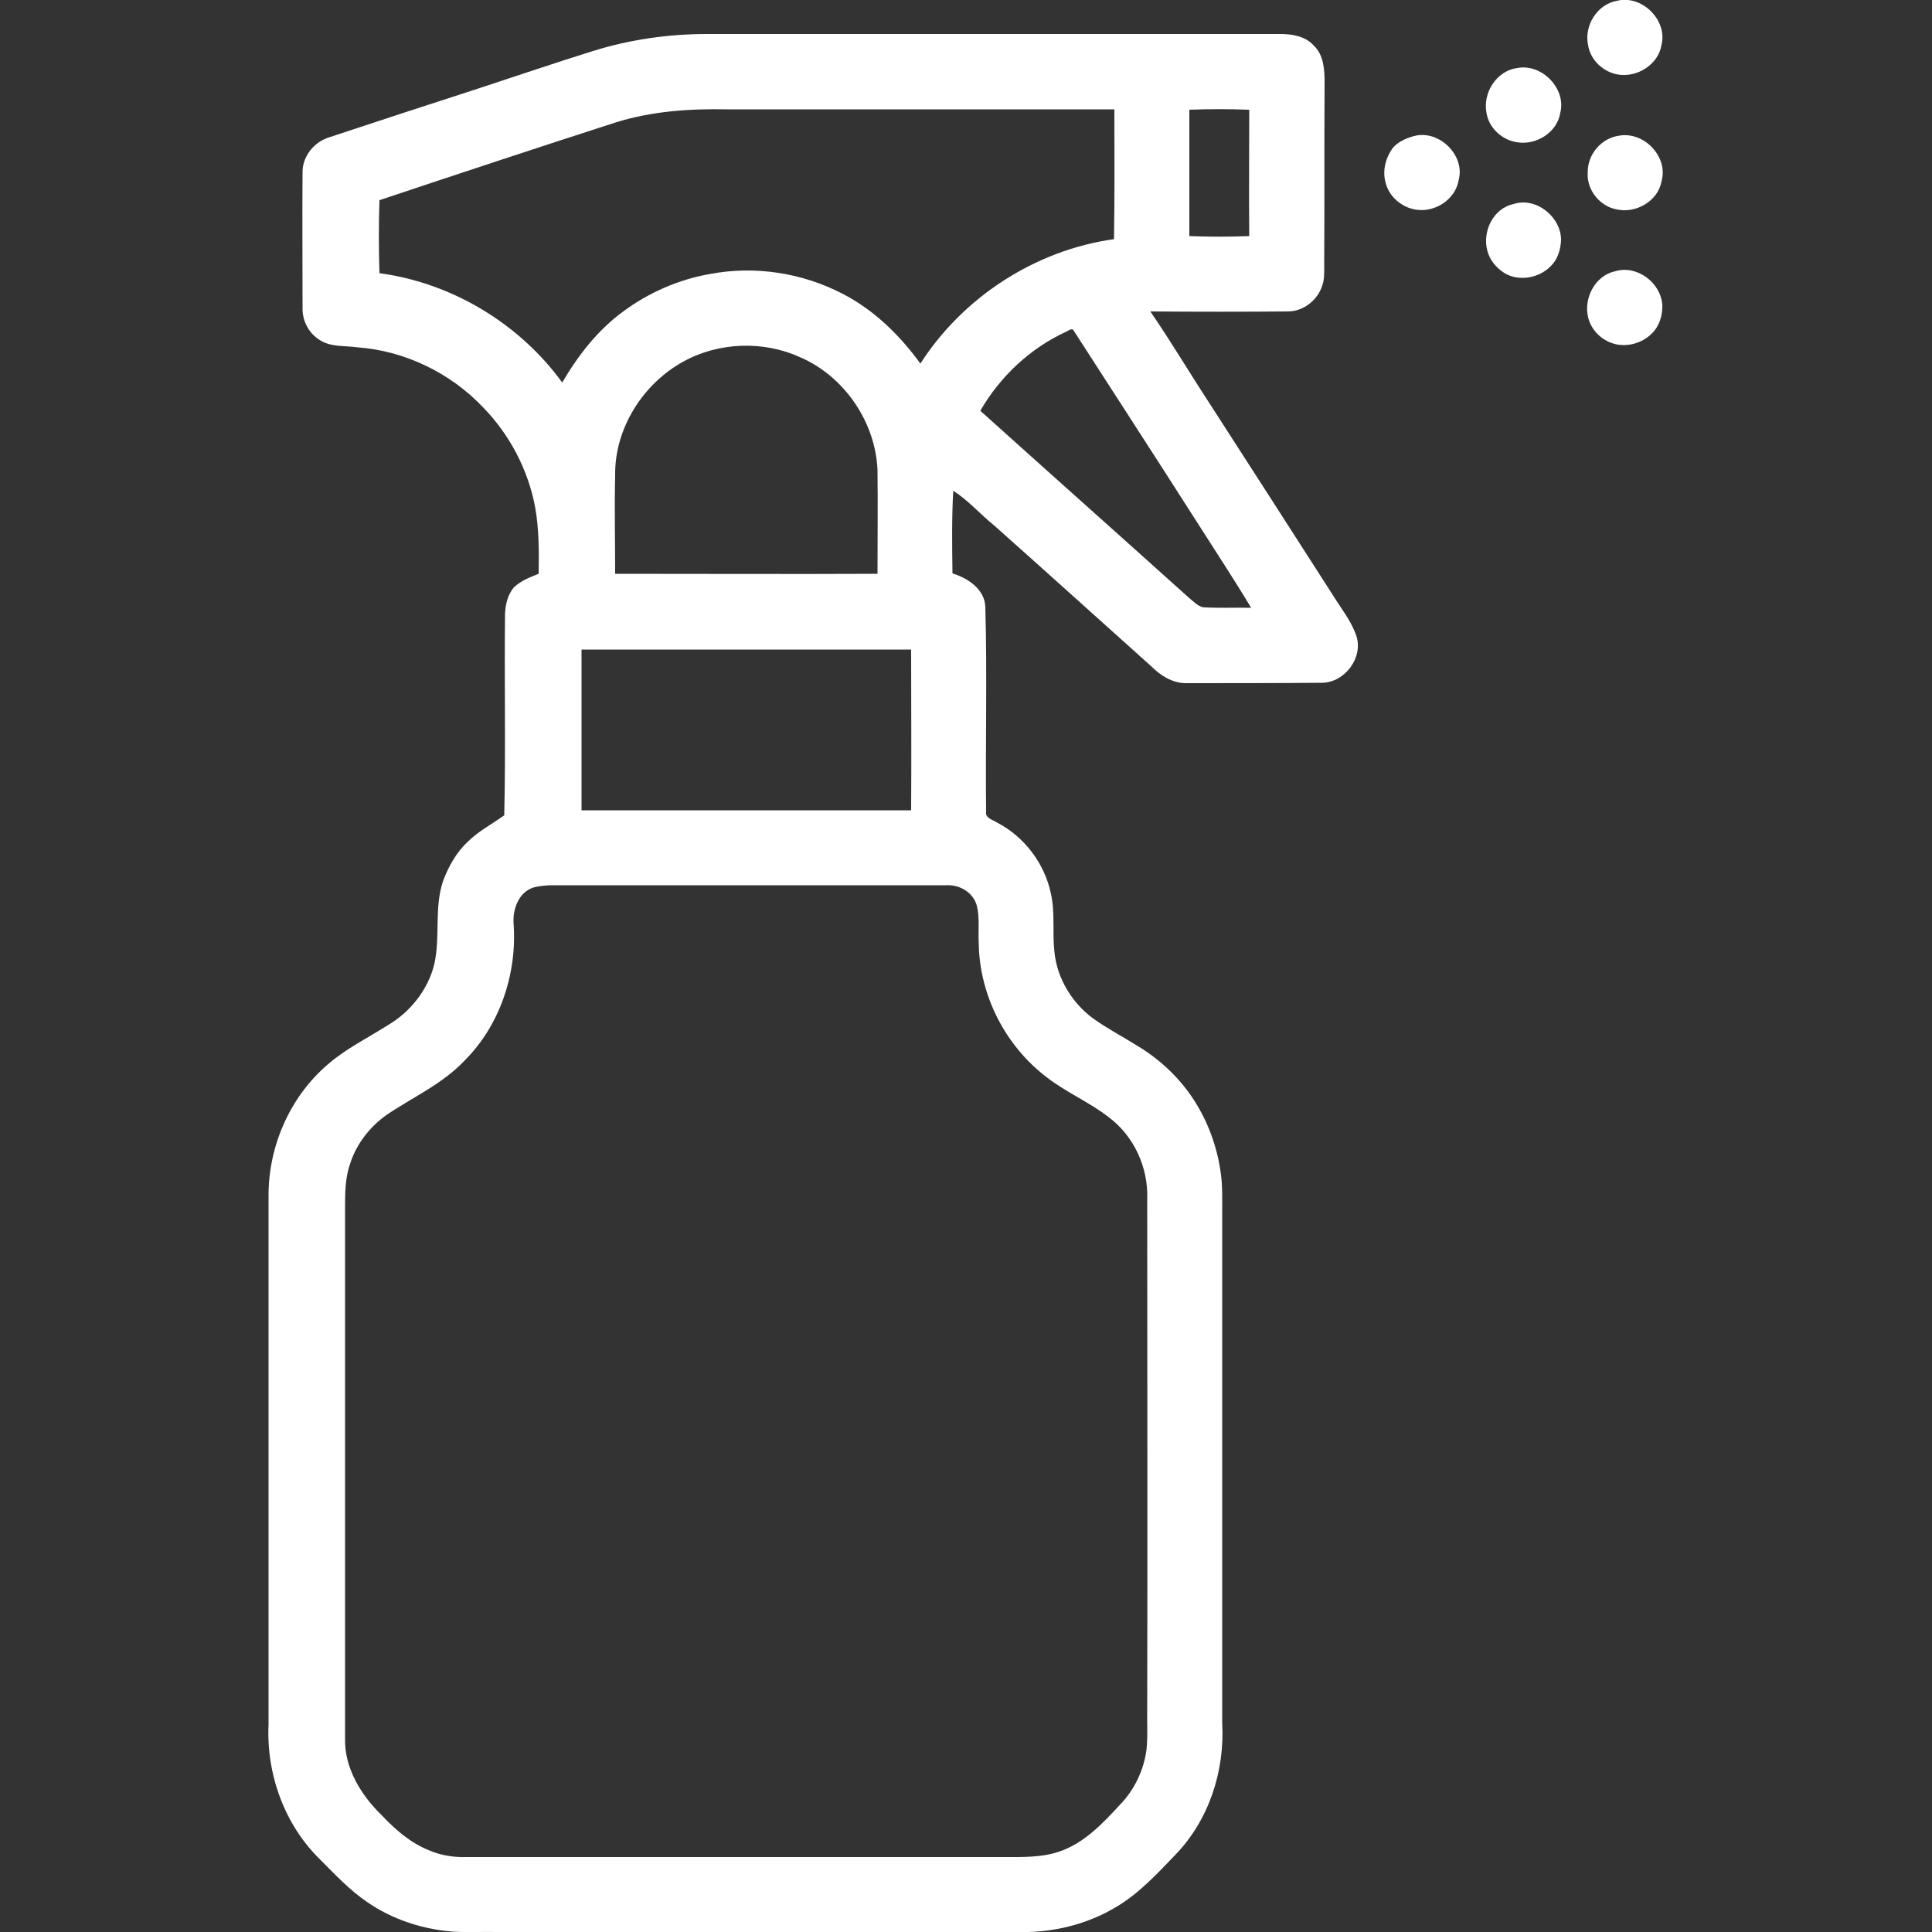 <?xml version="1.0" encoding="utf-8"?>
<!-- Generator: Adobe Illustrator 24.3.0, SVG Export Plug-In . SVG Version: 6.00 Build 0)  -->
<svg version="1.1" id="Layer_1" xmlns="http://www.w3.org/2000/svg" xmlns:xlink="http://www.w3.org/1999/xlink" x="0px" y="0px"
	 width="500px" height="500px" viewBox="0 0 500 500" style="enable-background:new 0 0 500 500;" xml:space="preserve">
<rect x="0" y="0" width="500" height="500" fill="#333333" stroke="none"/>
<style type="text/css">
	.st0{fill:#FFFFFF;}
</style>
<g>
	<path class="st0" d="M418.5,0.2c6.4-1.6,13.1,5,11.5,11.4c-0.8,5.1-6.3,8.5-11.2,7.7c-3.8-0.6-7.2-3.7-7.8-7.6
		C409.9,6.7,413.3,1.1,418.5,0.2z"/>
	<g>
		<path class="st0" d="M153.8,13.1c9.4-2.9,19.3-4.3,29.2-4.3c49.5,0,99,0,148.4,0c3.1,0,6.5,0.6,8.6,3c2.6,2.4,2.8,6.3,2.8,9.6
			c-0.1,15.7,0,31.4-0.1,47.2c0,1.8,0.1,3.6-0.5,5.3c-1.2,3.8-4.9,6.7-8.9,6.7c-11.9,0.1-23.7,0.1-35.6,0
			c5.3,7.7,10.1,15.8,15.2,23.6c10.7,16.6,21.4,33.2,32.1,49.9c2.1,3.4,4.7,6.6,6,10.4c1.9,5.6-2.9,12.1-8.8,12.2
			c-11.8,0.1-23.5,0.1-35.3,0.1c-3.5,0-6.6-2-9-4.4c-13.5-12.1-27-24.3-40.6-36.4c-3.6-2.9-6.7-6.5-10.6-9
			c-0.4,7.1-0.3,14.2-0.2,21.4c4,1.2,8.3,4.1,8.5,8.6c0.5,17.7,0,35.4,0.2,53c-0.3,1.7,1.6,2.1,2.7,2.8c7.2,3.7,12.5,10.7,14.1,18.6
			c1.1,5,0.3,10.1,0.9,15.1c0.7,6.7,4.5,13,9.9,17c3.6,2.6,7.6,4.7,11.3,7c6.4,3.8,11.9,9.1,15.7,15.5c3.3,5.5,5.4,11.7,6.2,18.1
			c0.4,3.1,0.3,6.1,0.3,9.2c0,44.2,0,88.4,0,132.6c0.7,12.4-3.4,25.1-12.1,34.1c-4.7,4.9-9.4,10-15.3,13.5
			c-6.8,4.1-14.8,6.3-22.8,6.5c-46,0-92,0-138,0c-4.8-0.1-9.7,0.3-14.4-0.5c-6.6-1-13.1-3.4-18.6-7.2c-4.6-3.1-8.4-7.2-12.3-11.1
			c-9.2-9-13.9-22.1-13.3-34.9c0-45.7,0-91.4,0-137c0-12.8,5.6-25.5,15.3-33.8c4.7-4.1,10.4-6.9,15.6-10.2c5.8-3.4,10.4-9.2,12-15.8
			c1.6-7.1-0.1-14.6,2.3-21.6c1.4-3.7,3.4-7.3,6.3-10c2.8-2.8,6.3-4.6,9.5-6.9c0.4-17.4,0-34.7,0.2-52.1c0.1-2.5,0.7-5,2.3-6.9
			c1.8-1.7,4.1-2.6,6.4-3.5c0.1-5.8,0.1-11.6-0.9-17.2c-1.8-9.7-6.6-18.8-13.4-25.8c-8.4-8.9-20.2-14.7-32.5-15.6
			c-3.4-0.5-7.1,0-10-2c-2.8-1.8-4.4-5-4.3-8.3c0-11.8-0.1-23.5,0-35.3c0.1-4.1,3.2-7.7,7-8.8c12.7-4.2,25.5-8.4,38.2-12.5
			C133.9,19.6,143.8,16.2,153.8,13.1z M159.6,31.6c-20.5,6.6-41,13.4-61.4,20.2c-0.2,6.3-0.2,12.6,0,18.9
			c18.7,2.5,36.2,13,47.3,28.3c4.1-7,9.2-13.6,15.8-18.4c6.6-4.9,14.4-8.3,22.5-9.7c11.6-2.2,23.9-0.3,34.4,5.2
			c8.1,4.2,14.7,10.7,20,18c11-17.2,29.8-29.4,50.1-32.2c0.2-11.2,0.1-22.4,0.1-33.6c-33.4,0-66.9,0-100.4,0
			C178.4,28.1,168.7,28.8,159.6,31.6z M307.8,28.4c0,10.9,0,21.8,0,32.7c5.2,0.2,10.3,0.2,15.5,0c-0.1-10.9,0-21.8,0-32.7
			C318.2,28.2,313,28.2,307.8,28.4z M275.8,85.9c-9.3,4.3-17,11.6-22.1,20.4c18,16.2,36.1,32.3,54.1,48.5c1.3,1,2.5,2.5,4.3,2.4
			c3.9,0.2,7.8,0,11.7,0.1c-4.5-7.5-9.4-14.9-14.1-22.3c-10.6-16.6-21.3-33.1-32-49.7C277,85,276.4,85.7,275.8,85.9z M176.8,93.6
			c-10.5,5.8-17.8,17.4-17.6,29.5c-0.2,8.5,0,16.9,0,25.4c22.6,0,45.2,0.1,67.9,0c0-8.9,0.1-17.9,0-26.8
			c-0.5-12.4-8.5-24.2-19.9-29.2C197.6,88.1,186,88.5,176.8,93.6z M150.5,168.1c0,13.9,0,27.7,0,41.6c28.4,0,56.9,0,85.3,0
			c0.1-13.9,0-27.7,0-41.6C207.4,168.1,178.9,168.1,150.5,168.1z M138,229.7c-3.7,1.2-5.3,5.5-5.1,9.1c1,12.9-3.4,26.4-12.6,35.6
			c-5.7,6.1-13.4,9.5-20.2,14.1c-4.4,3.1-7.9,7.6-9.5,12.7c-1.3,3.7-1.3,7.7-1.3,11.6c0,45.7,0,91.4,0,137.1
			c-0.2,7.7,4.2,14.8,9.6,20c3.4,3.6,7.3,7,12,8.9c3.1,1.4,6.6,1.9,9.9,1.8c46.5,0,93,0,139.5,0c4.5,0,9.2,0.1,13.5-1.3
			c6.6-2.1,11.5-7.3,16.1-12.3c3.7-3.8,6.1-8.9,6.8-14.1c0.4-3.6,0.1-7.3,0.2-11c0.1-43.9,0-87.7,0-131.6c0.3-8.1-3.4-16.3-10-21.2
			c-5-3.9-11-6.4-16-10.3c-10.7-8.1-17.4-21.2-17.6-34.6c-0.2-3.2,0.3-6.6-0.5-9.8c-0.9-3.4-4.4-5.5-7.9-5.3c-34.2,0-68.5,0-102.7,0
			C140.9,229.2,139.4,229.3,138,229.7z"/>
	</g>
	<path class="st0" d="M392.7,17.6c6.3-1.2,12.7,5.3,11.1,11.6c-0.8,5.1-6.3,8.5-11.3,7.6c-3.8-0.6-7.2-3.7-7.8-7.6
		C383.7,24,387.3,18.3,392.7,17.6z"/>
	<path class="st0" d="M366.4,35.1c6.3-1.3,12.8,5.2,11.1,11.5c-0.8,4.9-5.9,8.3-10.7,7.7c-3.8-0.4-7.3-3.3-8.2-7
		c-0.9-3.1,0-6.6,2-9.2C362.1,36.5,364.3,35.6,366.4,35.1z"/>
	<path class="st0" d="M419.1,35.1c6.4-1.1,12.7,5.5,10.9,11.8c-0.9,5.2-6.7,8.4-11.6,7.3c-4.4-0.8-7.8-5.1-7.5-9.5
		C410.8,40,414.4,35.7,419.1,35.1z"/>
	<path class="st0" d="M391.7,52.8c5.8-1.9,12.3,3.3,12.3,9.3c-0.1,2.5-0.9,5.1-2.7,6.8c-3,3.1-8.2,4-11.9,1.8
		c-2.1-1.3-3.9-3.4-4.5-5.9C383.6,59.8,386.5,53.9,391.7,52.8z"/>
	<path class="st0" d="M418,70.2c5.6-1.7,11.8,2.9,12.2,8.7c0.1,2.6-0.7,5.4-2.6,7.3c-2.7,2.8-7.1,3.9-10.7,2.5
		c-2.9-1.1-5.2-3.6-5.9-6.6C409.8,77.2,412.8,71.3,418,70.2z"/>
</g>
</svg>
